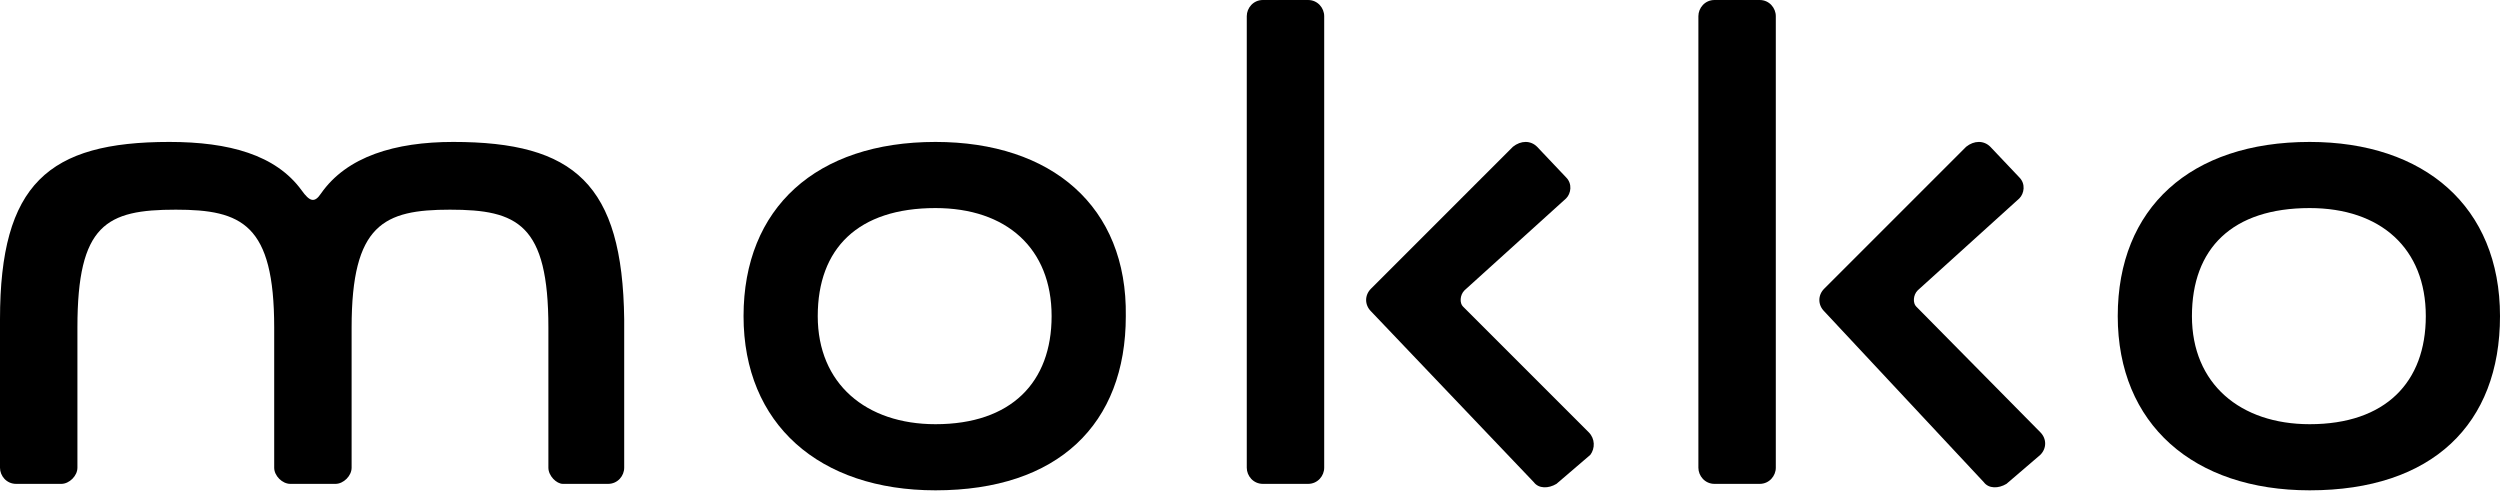 <svg width="155" height="31" viewBox="0 0 155 31" fill="none" xmlns="http://www.w3.org/2000/svg">
<path d="M126.5 26.8L118.8 19C118.6 18.8 118.6 18.3 118.9 18L125.2 12.3C125.5 12 125.6 11.4 125.2 11L123.4 9.1C123 8.7 122.4 8.7 121.9 9.1L113.1 17.9C112.7 18.3 112.7 18.9 113.1 19.3L123 29.9C123.3 30.3 123.9 30.3 124.4 30L126.5 28.2C126.9 27.8 126.9 27.2 126.5 26.8Z" fill="black"/>
<path d="M109.1 0H106.3C105.7 0 105.3 0.5 105.3 1V29C105.3 29.5 105.7 30 106.3 30H109.1C109.7 30 110.1 29.5 110.1 29V1C110.1 0.5 109.7 0 109.1 0Z" fill="black"/>
<path d="M143.2 26.3C138.9 26.3 135.9 23.8 135.9 19.6C135.9 15.4 138.4 12.9 143.2 12.9C147.6 12.9 150.4 15.4 150.4 19.6C150.4 23.7 147.9 26.3 143.2 26.3ZM143.2 8.8C135.8 8.8 131.3 12.9 131.3 19.6C131.3 26.3 136 30.4 143.2 30.4C150.8 30.4 155 26.3 155 19.6C155 12.8 150.3 8.8 143.2 8.8Z" fill="black"/>
<path d="M98.5 26.8L90.7 19C90.5 18.8 90.5 18.3 90.8 18L97.1 12.3C97.4 12 97.5 11.4 97.1 11L95.3 9.1C94.9 8.7 94.3 8.7 93.8 9.1L85 17.9C84.6 18.3 84.6 18.9 85 19.3L95.1 29.9C95.4 30.3 96 30.3 96.5 30L98.6 28.2C98.9 27.8 98.9 27.2 98.5 26.8Z" fill="black"/>
<path d="M81.1 0H78.3C77.7 0 77.3 0.5 77.3 1V29C77.3 29.5 77.7 30 78.3 30H81.1C81.7 30 82.1 29.5 82.1 29V1C82.1 0.5 81.7 0 81.1 0Z" fill="black"/>
<path d="M28.1 8.8C24.5 8.8 21.5 9.7 19.9 12C19.5 12.6 19.2 12.5 18.7 11.8C17.1 9.6 14.2 8.8 10.5 8.8C3 8.8 0 11.4 0 19.8V29C0 29.5 0.4 30 1 30H3.8C4.3 30 4.8 29.5 4.8 29V20.3C4.8 13.9 6.6 13 10.9 13C15 13 17 13.9 17 20.3V29C17 29.5 17.5 30 18 30H20.8C21.3 30 21.8 29.5 21.8 29V20.3C21.8 13.9 23.8 13 27.9 13C32.1 13 34 13.9 34 20.3V29C34 29.5 34.5 30 34.9 30H37.7C38.3 30 38.7 29.5 38.7 29V19.8C38.6 11.4 35.6 8.8 28.1 8.8Z" fill="black"/>
<path d="M58 26.3C53.7 26.3 50.7 23.8 50.7 19.6C50.7 15.4 53.2 12.9 58 12.9C62.4 12.9 65.2 15.4 65.2 19.6C65.2 23.7 62.7 26.3 58 26.3ZM58 8.8C50.6 8.8 46.1 12.9 46.1 19.6C46.1 26.3 50.8 30.4 58 30.4C65.6 30.4 69.8 26.3 69.8 19.6C69.9 12.8 65.2 8.8 58 8.8Z" fill="black"/>
</svg>
